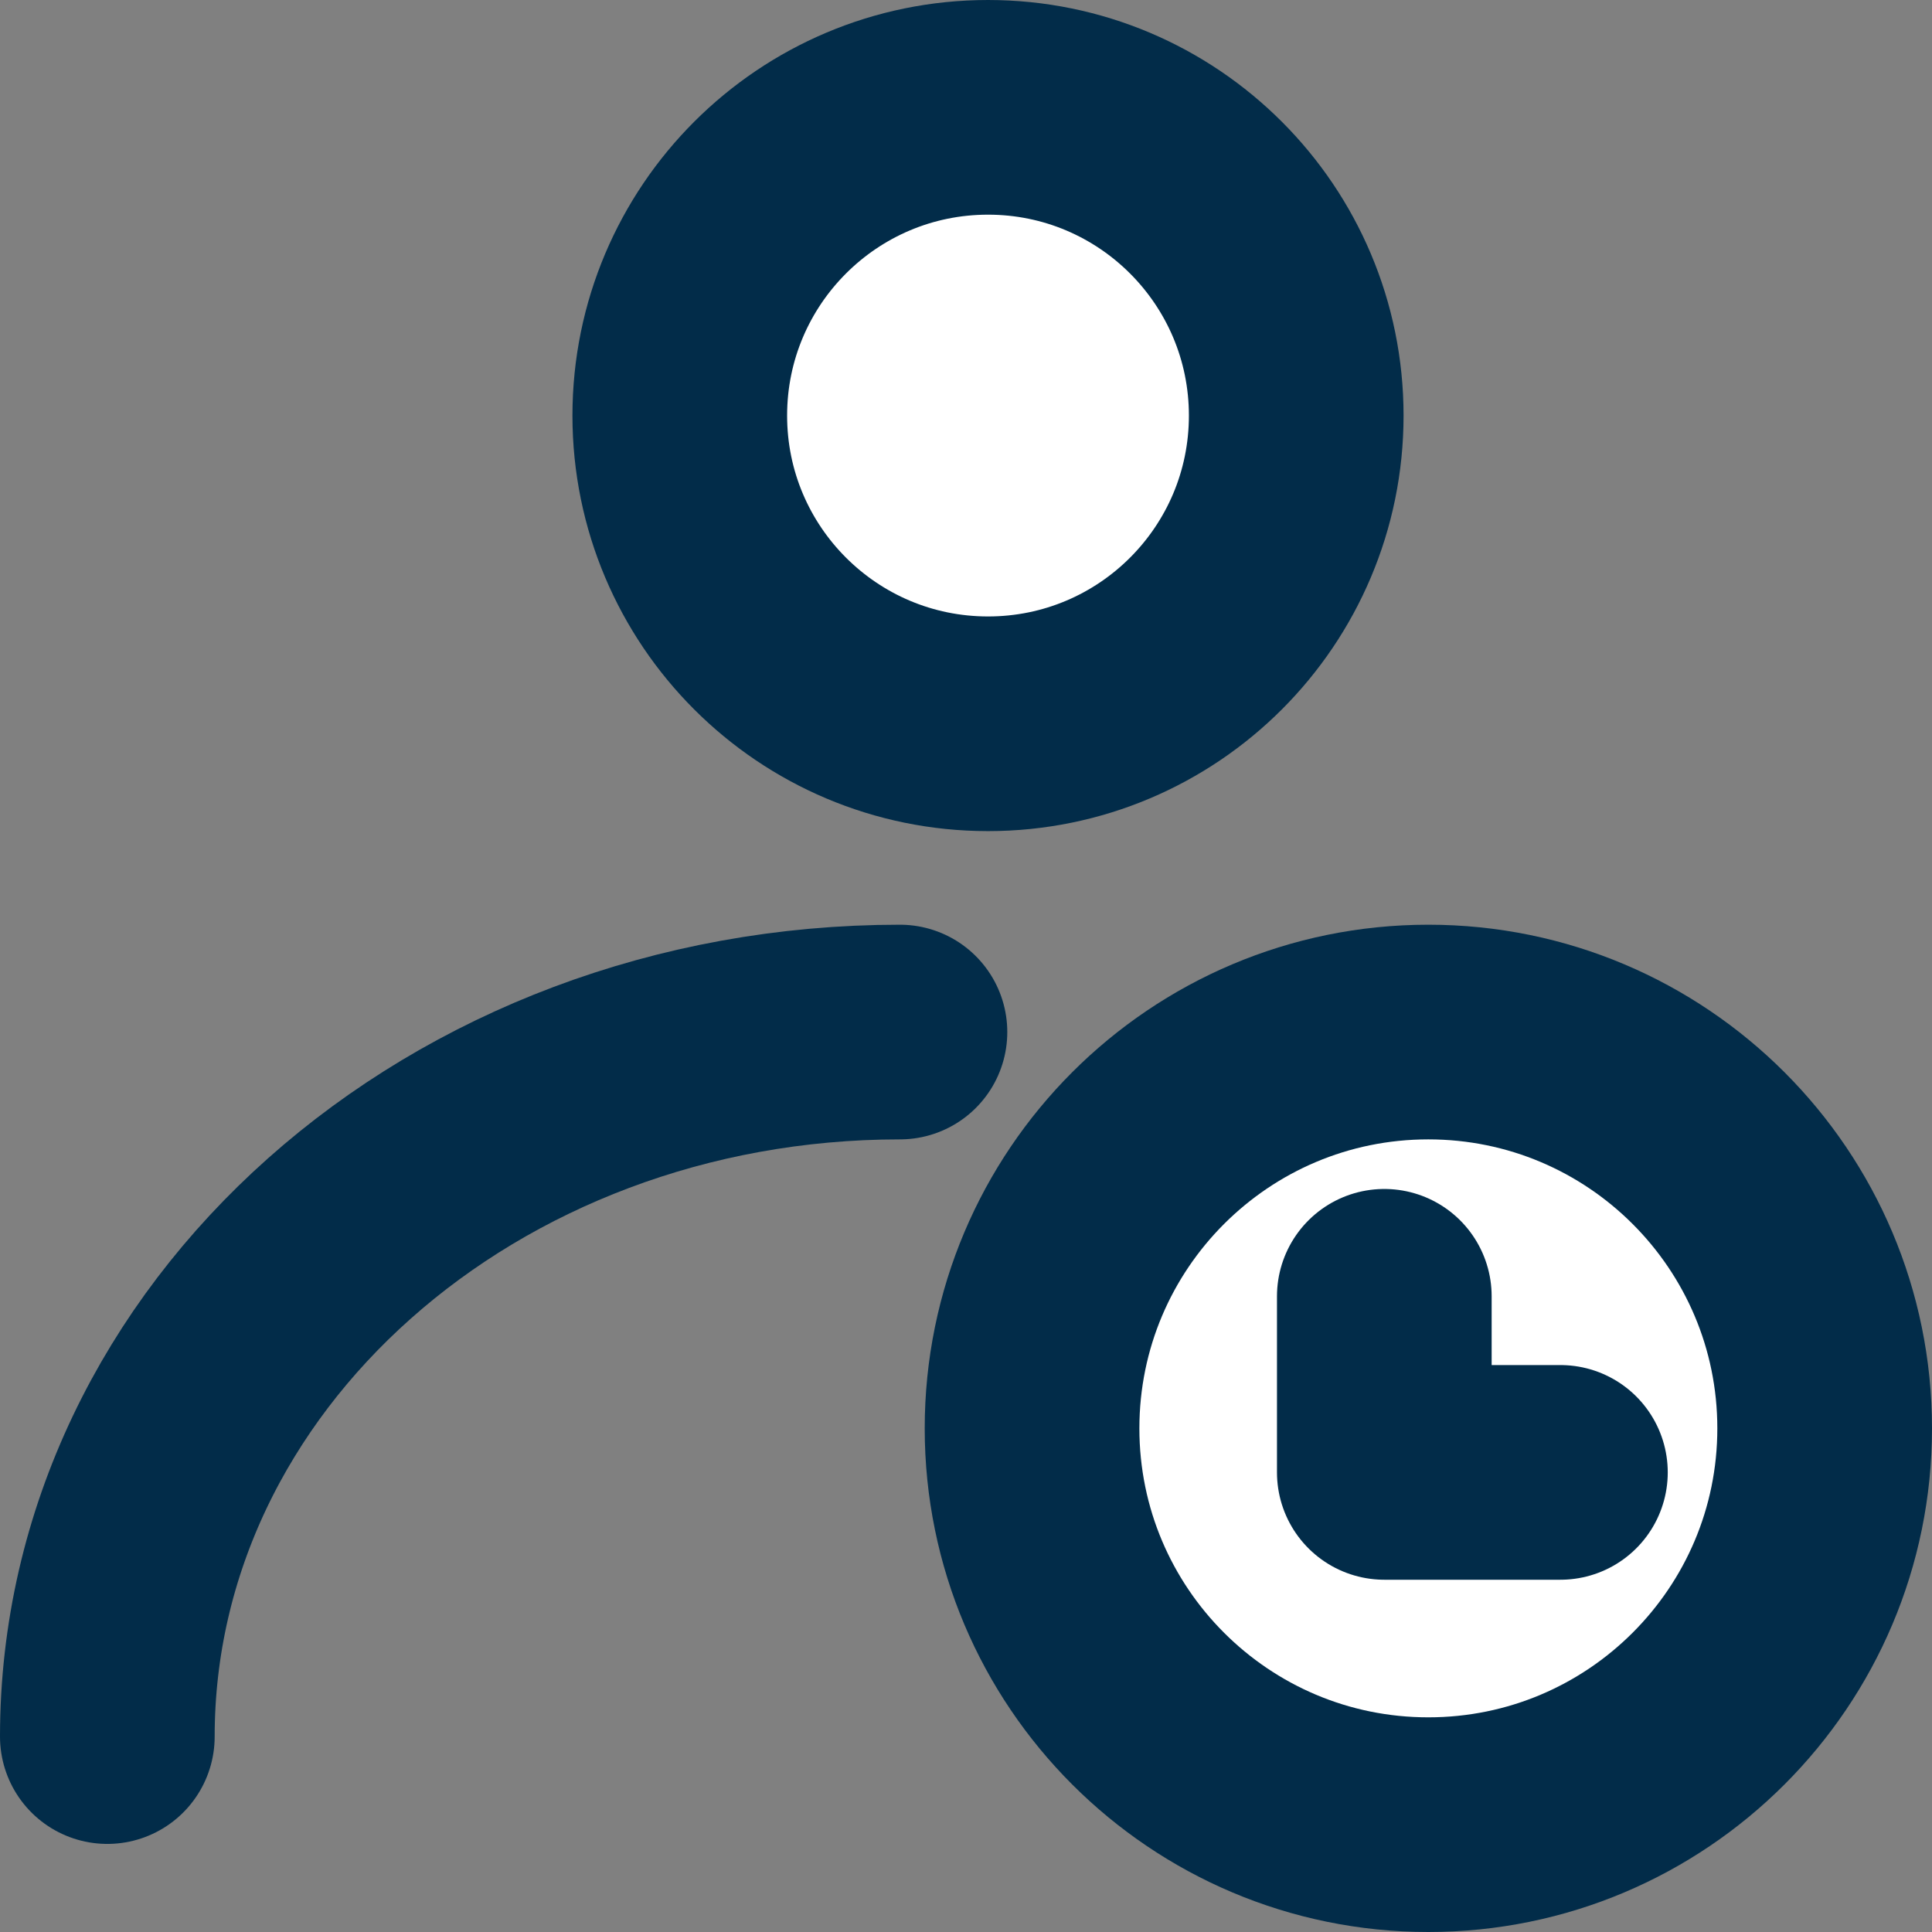 <svg width="27" height="27" viewBox="0 0 27 27" fill="none" xmlns="http://www.w3.org/2000/svg">
<rect x="0" y="0" width="27" height="27" fill="#808080" stroke="none"/>
<path d="M13.808 10.115C16.187 10.115 18.115 8.187 18.115 5.808C18.115 3.429 16.187 1.5 13.808 1.5C11.429 1.5 9.5 3.429 9.5 5.808C9.5 8.187 11.429 10.115 13.808 10.115Z" fill="white" stroke="#022C49" stroke-width="3" stroke-linecap="round" stroke-linejoin="round"/>
<path d="M1.5 24.269C1.5 18.831 6.459 14.423 12.577 14.423" stroke="#022C49" stroke-width="3" stroke-linecap="round" stroke-linejoin="round"/>
<path d="M19.961 25.5C23.02 25.5 25.5 23.02 25.5 19.962C25.5 16.903 23.02 14.423 19.961 14.423C16.902 14.423 14.423 16.903 14.423 19.962C14.423 23.02 16.902 25.5 19.961 25.5Z" fill="white" stroke="#022C49" stroke-width="3"/>
<path d="M19.346 18.116V20.577H21.807" stroke="#022C49" stroke-width="3" stroke-linecap="round" stroke-linejoin="round"/>
</svg>
